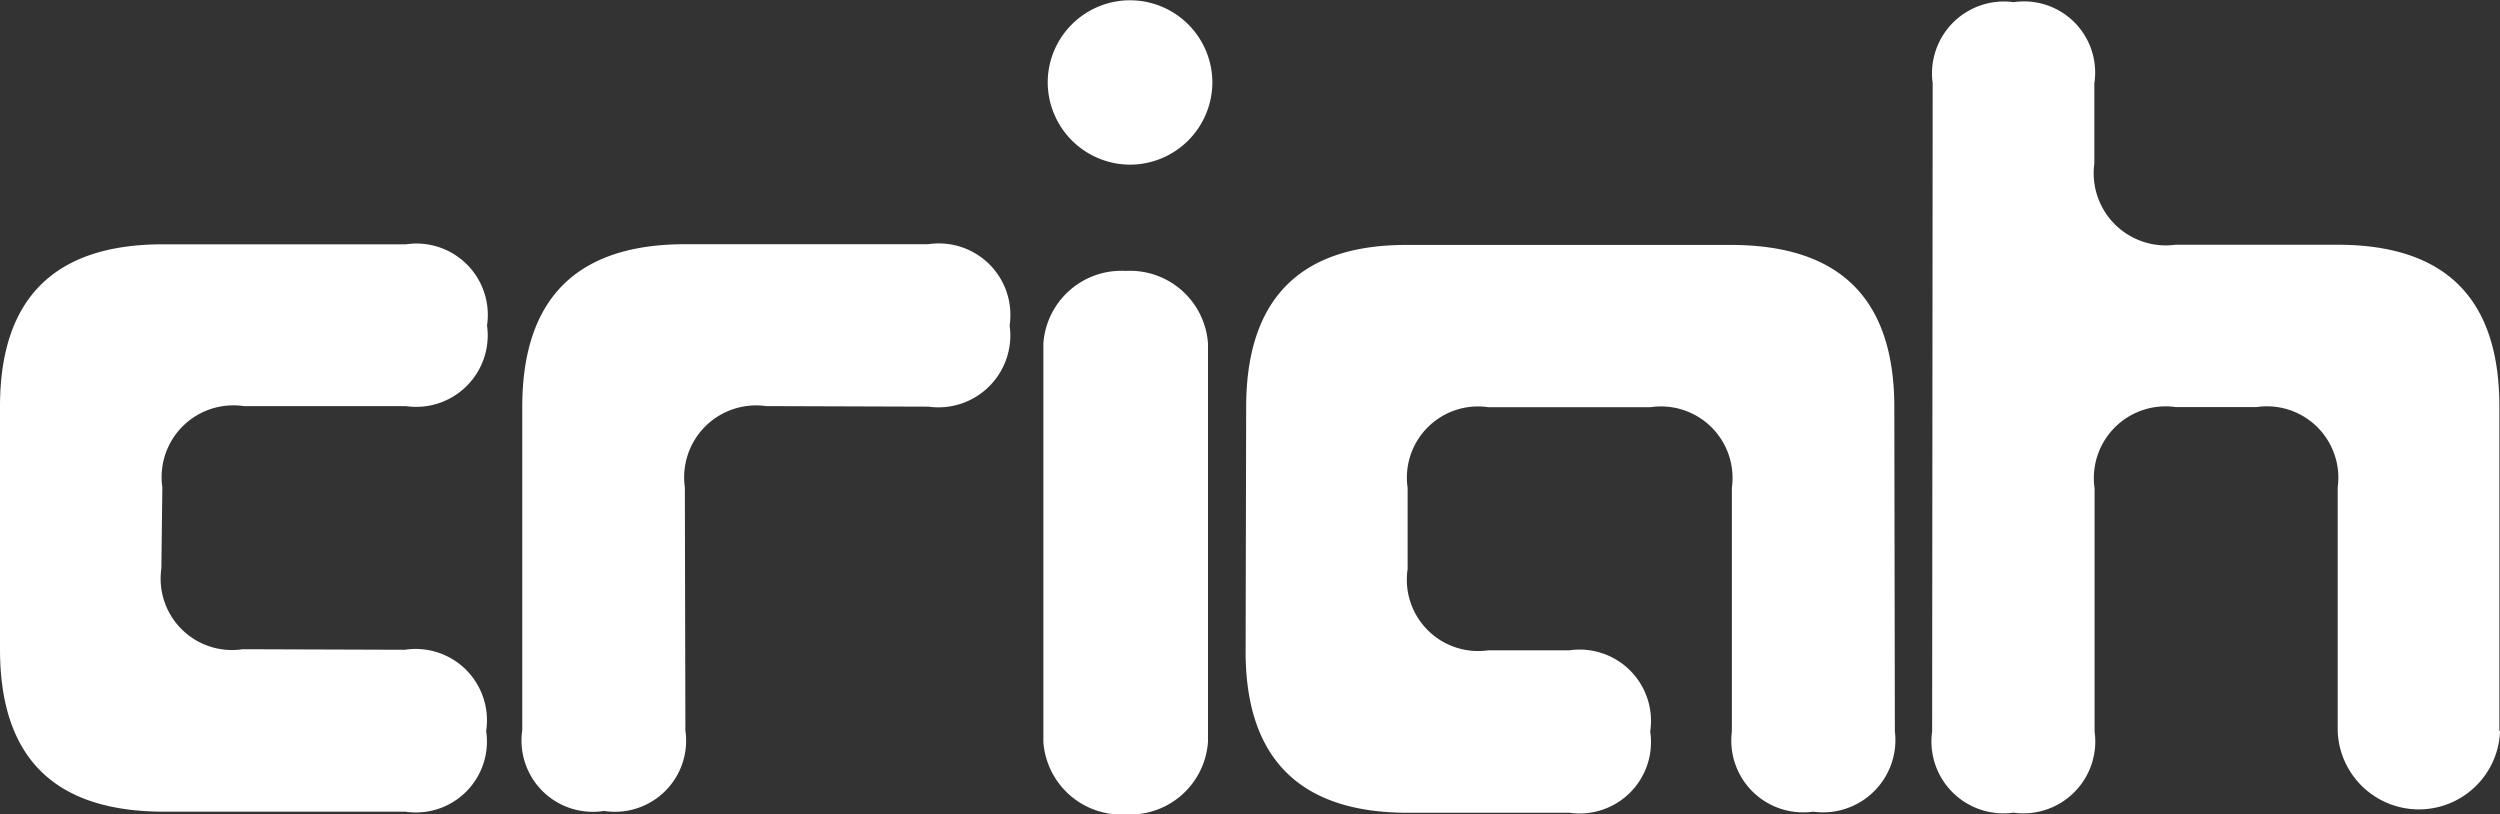 <svg id="Group_144" data-name="Group 144" xmlns="http://www.w3.org/2000/svg" width="50.818" height="16.555" viewBox="0 0 50.818 16.555">
  <rect x="0" y="0" width="50.818" height="16.555" fill="#333333" stroke="none"/>
  <path id="Path_92" data-name="Path 92" d="M20.813,16.018h0a1.589,1.589,0,0,0,1.673-1.474v-8.1A1.589,1.589,0,0,0,20.813,4.97h0A1.589,1.589,0,0,0,19.14,6.444v8.1A1.589,1.589,0,0,0,20.813,16.018Z" transform="translate(2.069 0.537)" fill="#fff"/>
  <path id="Path_93" data-name="Path 93" d="M46.987,14.855a1.651,1.651,0,0,1-3.3,0V9.9a1.451,1.451,0,0,0-1.651-1.629h-1.64a1.458,1.458,0,0,0-1.651,1.651v4.942a1.462,1.462,0,0,1-1.651,1.651,1.462,1.462,0,0,1-1.651-1.651l.011-13.175A1.462,1.462,0,0,1,37.1.04a1.446,1.446,0,0,1,1.64,1.651V3.32a1.467,1.467,0,0,0,1.651,1.651h3.291c2.205,0,3.3,1.1,3.291,3.313v6.571Z" transform="translate(3.832 0.004)" fill="#fff"/>
  <path id="Path_94" data-name="Path 94" d="M34.385,16.014a1.46,1.46,0,0,1-1.651-1.629V9.432a1.454,1.454,0,0,0-1.651-1.64h-3.3a1.447,1.447,0,0,0-1.64,1.64v1.651a1.45,1.45,0,0,0,1.64,1.651h1.651a1.45,1.45,0,0,1,1.64,1.651,1.45,1.45,0,0,1-1.64,1.651H26.141c-2.194,0-3.3-1.108-3.291-3.3l.011-4.942c0-2.194,1.086-3.313,3.291-3.3h6.593c2.194.011,3.291,1.1,3.291,3.3l.011,6.582A1.471,1.471,0,0,1,34.385,16.014Z" transform="translate(2.47 0.485)" fill="#fff"/>
  <path id="Path_95" data-name="Path 95" d="M19.487,6.131a1.462,1.462,0,0,1-1.651,1.651l-3.3-.011a1.462,1.462,0,0,0-1.651,1.651l.011,4.942A1.446,1.446,0,0,1,11.242,16a1.449,1.449,0,0,1-1.662-1.64V7.793c0-2.205,1.1-3.313,3.313-3.313h4.942A1.454,1.454,0,0,1,19.487,6.131Z" transform="translate(1.036 0.484)" fill="#fff"/>
  <path id="Path_96" data-name="Path 96" d="M9.9,6.131a1.454,1.454,0,0,1-1.651,1.64H4.953A1.458,1.458,0,0,0,3.3,9.422L3.28,11.073a1.45,1.45,0,0,0,1.651,1.64l3.3.011a1.449,1.449,0,0,1,1.651,1.651,1.442,1.442,0,0,1-1.64,1.64H3.291C1.1,16,0,14.918,0,12.713V7.782c0-2.205,1.108-3.3,3.313-3.3H8.255A1.45,1.45,0,0,1,9.9,6.131Z" transform="translate(0 0.484)" fill="#fff"/>
  <path id="Path_97" data-name="Path 97" d="M20.893,3.347a1.677,1.677,0,0,0,1.673-1.662,1.673,1.673,0,1,0-3.347-.011A1.679,1.679,0,0,0,20.893,3.347Z" transform="translate(2.078)" fill="#fff"/>
</svg>
